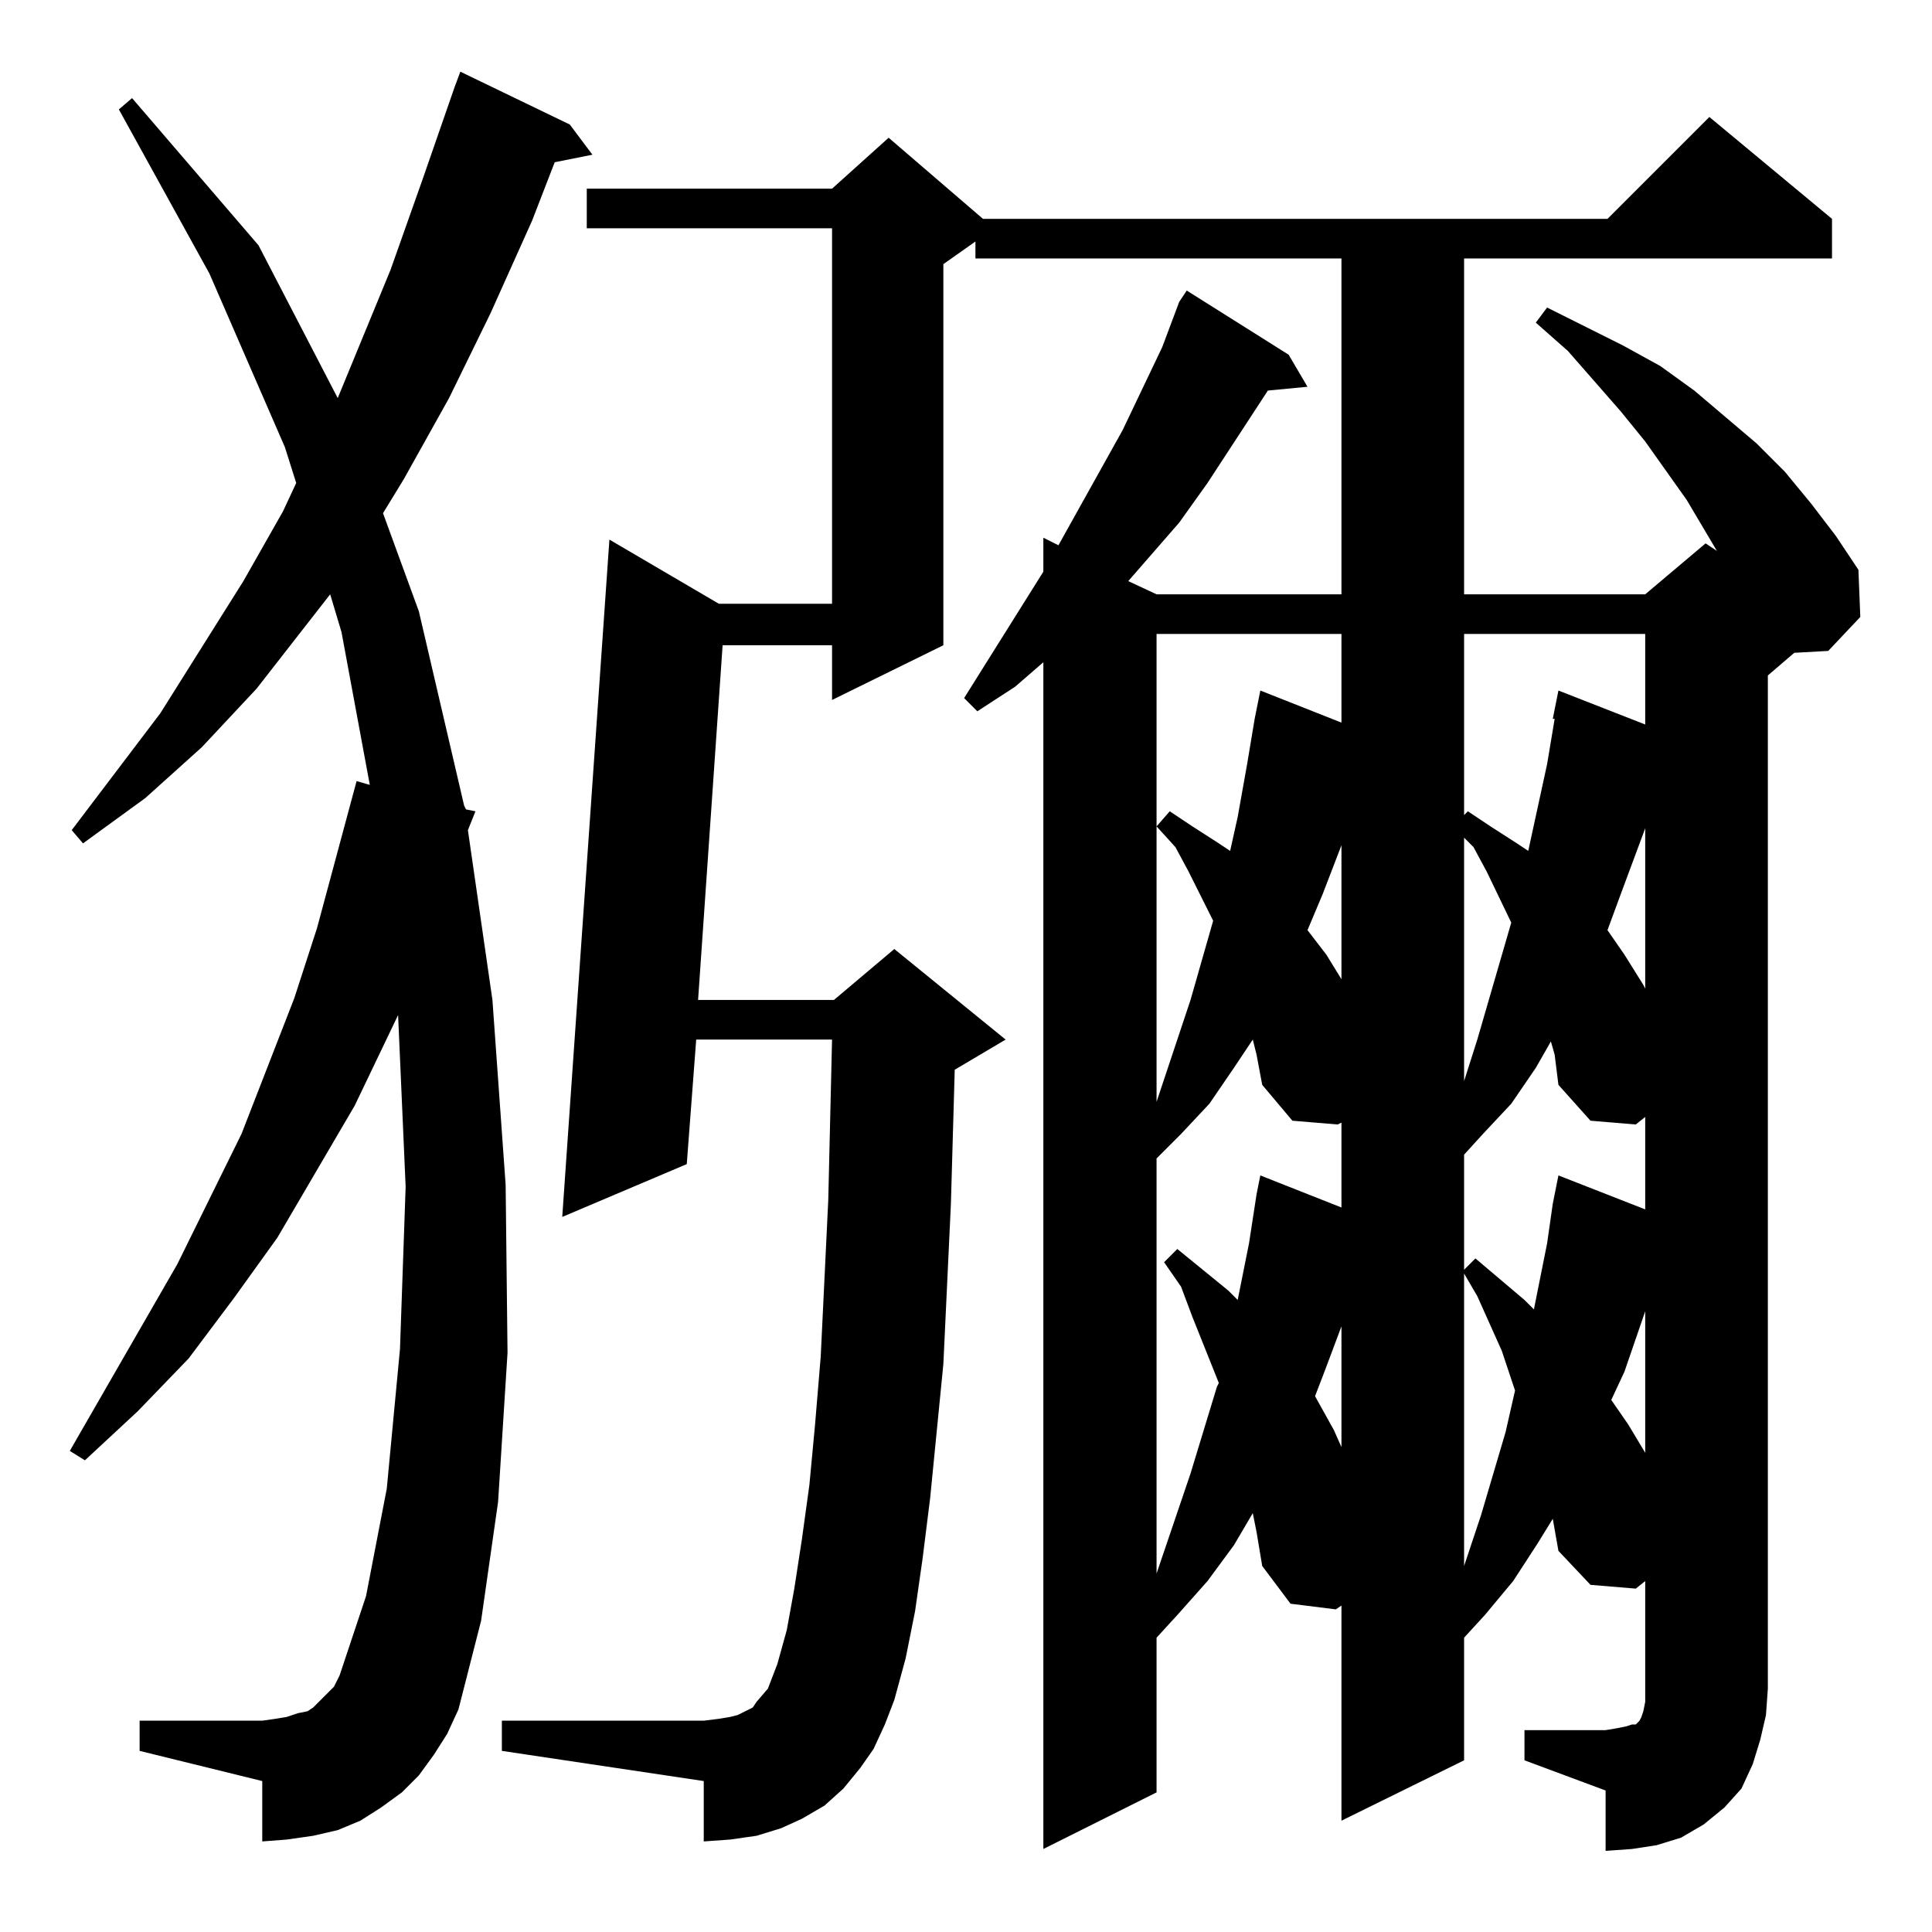 <?xml version="1.0" standalone="no"?>
<!DOCTYPE svg PUBLIC "-//W3C//DTD SVG 1.1//EN" "http://www.w3.org/Graphics/SVG/1.1/DTD/svg11.dtd" >
<svg xmlns="http://www.w3.org/2000/svg" xmlns:xlink="http://www.w3.org/1999/xlink" version="1.1" viewBox="0 -144 1024 1024">
  <g transform="matrix(1 0 0 -1 0 880)">
   <path fill="currentColor"
d="M808 107h43l6 1l5 1l3 1h2l1 1l1 1l1 2l1 3l1 5v7v57l-5 -4l-24 2l-17 18l-3 17l-8 -13l-13 -20l-15 -18l-11 -12v-65l-65 -32v114l-3 -2l-24 3l-15 20l-3 18l-2 10l-10 -17l-14 -19l-16 -18l-11 -12v-82l-60 -30v629l-15 -13l-20 -13l-7 7l42 67v18l8 -4l34 61l21 44
l9 24l4 6l54 -34l10 -17l-21 -2l-32 -49l-15 -21l-27 -31l15 -7h98v178h-194v9l-17 -12v-202l-59 -29v29h-58l-13 -188h72l32 27l59 -48l-27 -16v-1l-2 -70l-4 -85l-7 -71l-4 -32l-4 -28l-5 -25l-6 -22l-5 -13l-6 -13l-7 -10l-9 -11l-10 -9l-12 -7l-11 -5l-13 -4l-14 -2
l-14 -1v32l-107 16v16h107l8 1l6 1l4 1l4 2l4 2l2 3l6 7l5 13l5 18l4 22l4 26l4 29l3 32l3 36l4 83l2 85h-72l-5 -66l-66 -28l25 359l58 -34h60v199h-130v21h130l30 27l50 -43h331l54 54l65 -54v-21h-195v-178h96l32 27l6 -4l-16 27l-22 31l-13 16l-28 32l-17 15l6 8l40 -20
l20 -11l18 -13l33 -28l15 -15l14 -17l13 -17l12 -18l1 -25l-17 -18l-18 -1l-14 -12v-537l-1 -14l-3 -13l-4 -13l-6 -13l-9 -10l-11 -9l-12 -7l-13 -4l-13 -2l-14 -1v32l-43 16v16zM230 94l-8 -11l-9 -9l-11 -8l-11 -7l-12 -5l-13 -3l-14 -2l-13 -1v32l-65 16v16h65l7 1l6 1
l6 2l5 1l3 2l4 4l3 3l4 4l3 6l14 42l11 57l7 74l3 86l-4 91l-23 -48l-41 -70l-23 -32l-24 -32l-27 -28l-28 -26l-8 5l57 99l34 69l28 72l12 37l21 78l7 -2l-15 81l-6 20l-39 -50l-29 -31l-30 -27l-33 -24l-6 7l47 62l44 70l21 37l7 15l-6 19l-40 92l-48 87l7 6l67 -78
l42 -81l28 68l17 48l17 49l3 8l58 -28l12 -16l-20 -4l-12 -31l-22 -49l-22 -45l-24 -43l-11 -18l19 -52l24 -103l1 -2l5 -1l-4 -10l13 -90l7 -98l1 -89l-5 -79l-9 -63l-12 -47l-6 -13zM664 473l-10 -15l-13 -19l-15 -16l-13 -13v-220l18 53l14 46l1 2l-14 35l-6 16l-9 13
l7 7l27 -22l5 -5l6 30l4 26l2 10l43 -17v45l-2 -1l-24 2l-16 19l-3 16zM776 194l9 27l13 44l5 22l-7 21l-13 29l-7 12v-155zM872 329l-11 -32l-7 -15l9 -13l9 -15v-1v76zM702 297l-5 -13l10 -18l4 -9v64zM822 472l-8 -14l-13 -19l-15 -16l-10 -11v-61l6 6l26 -22l5 -5l7 35
l3 21l3 15l46 -18v49l-5 -4l-24 2l-17 19l-2 16zM613 688v-248l18 54l12 42l-13 26l-7 13l-10 11l7 8l12 -8l14 -9l6 -4l4 18l5 28l4 24l3 15l43 -17v47h-98zM776 451l7 22l18 62l-13 27l-7 13l-5 5v-129zM872 585l-13 -35l-7 -19l9 -13l10 -16l1 -2v85zM701 550l-8 -19
l10 -13l8 -13v71zM776 688v-96l2 2l12 -8l14 -9l6 -4l10 46l4 24h-1l3 15l46 -18v48h-96z" />
  </g>

</svg>
